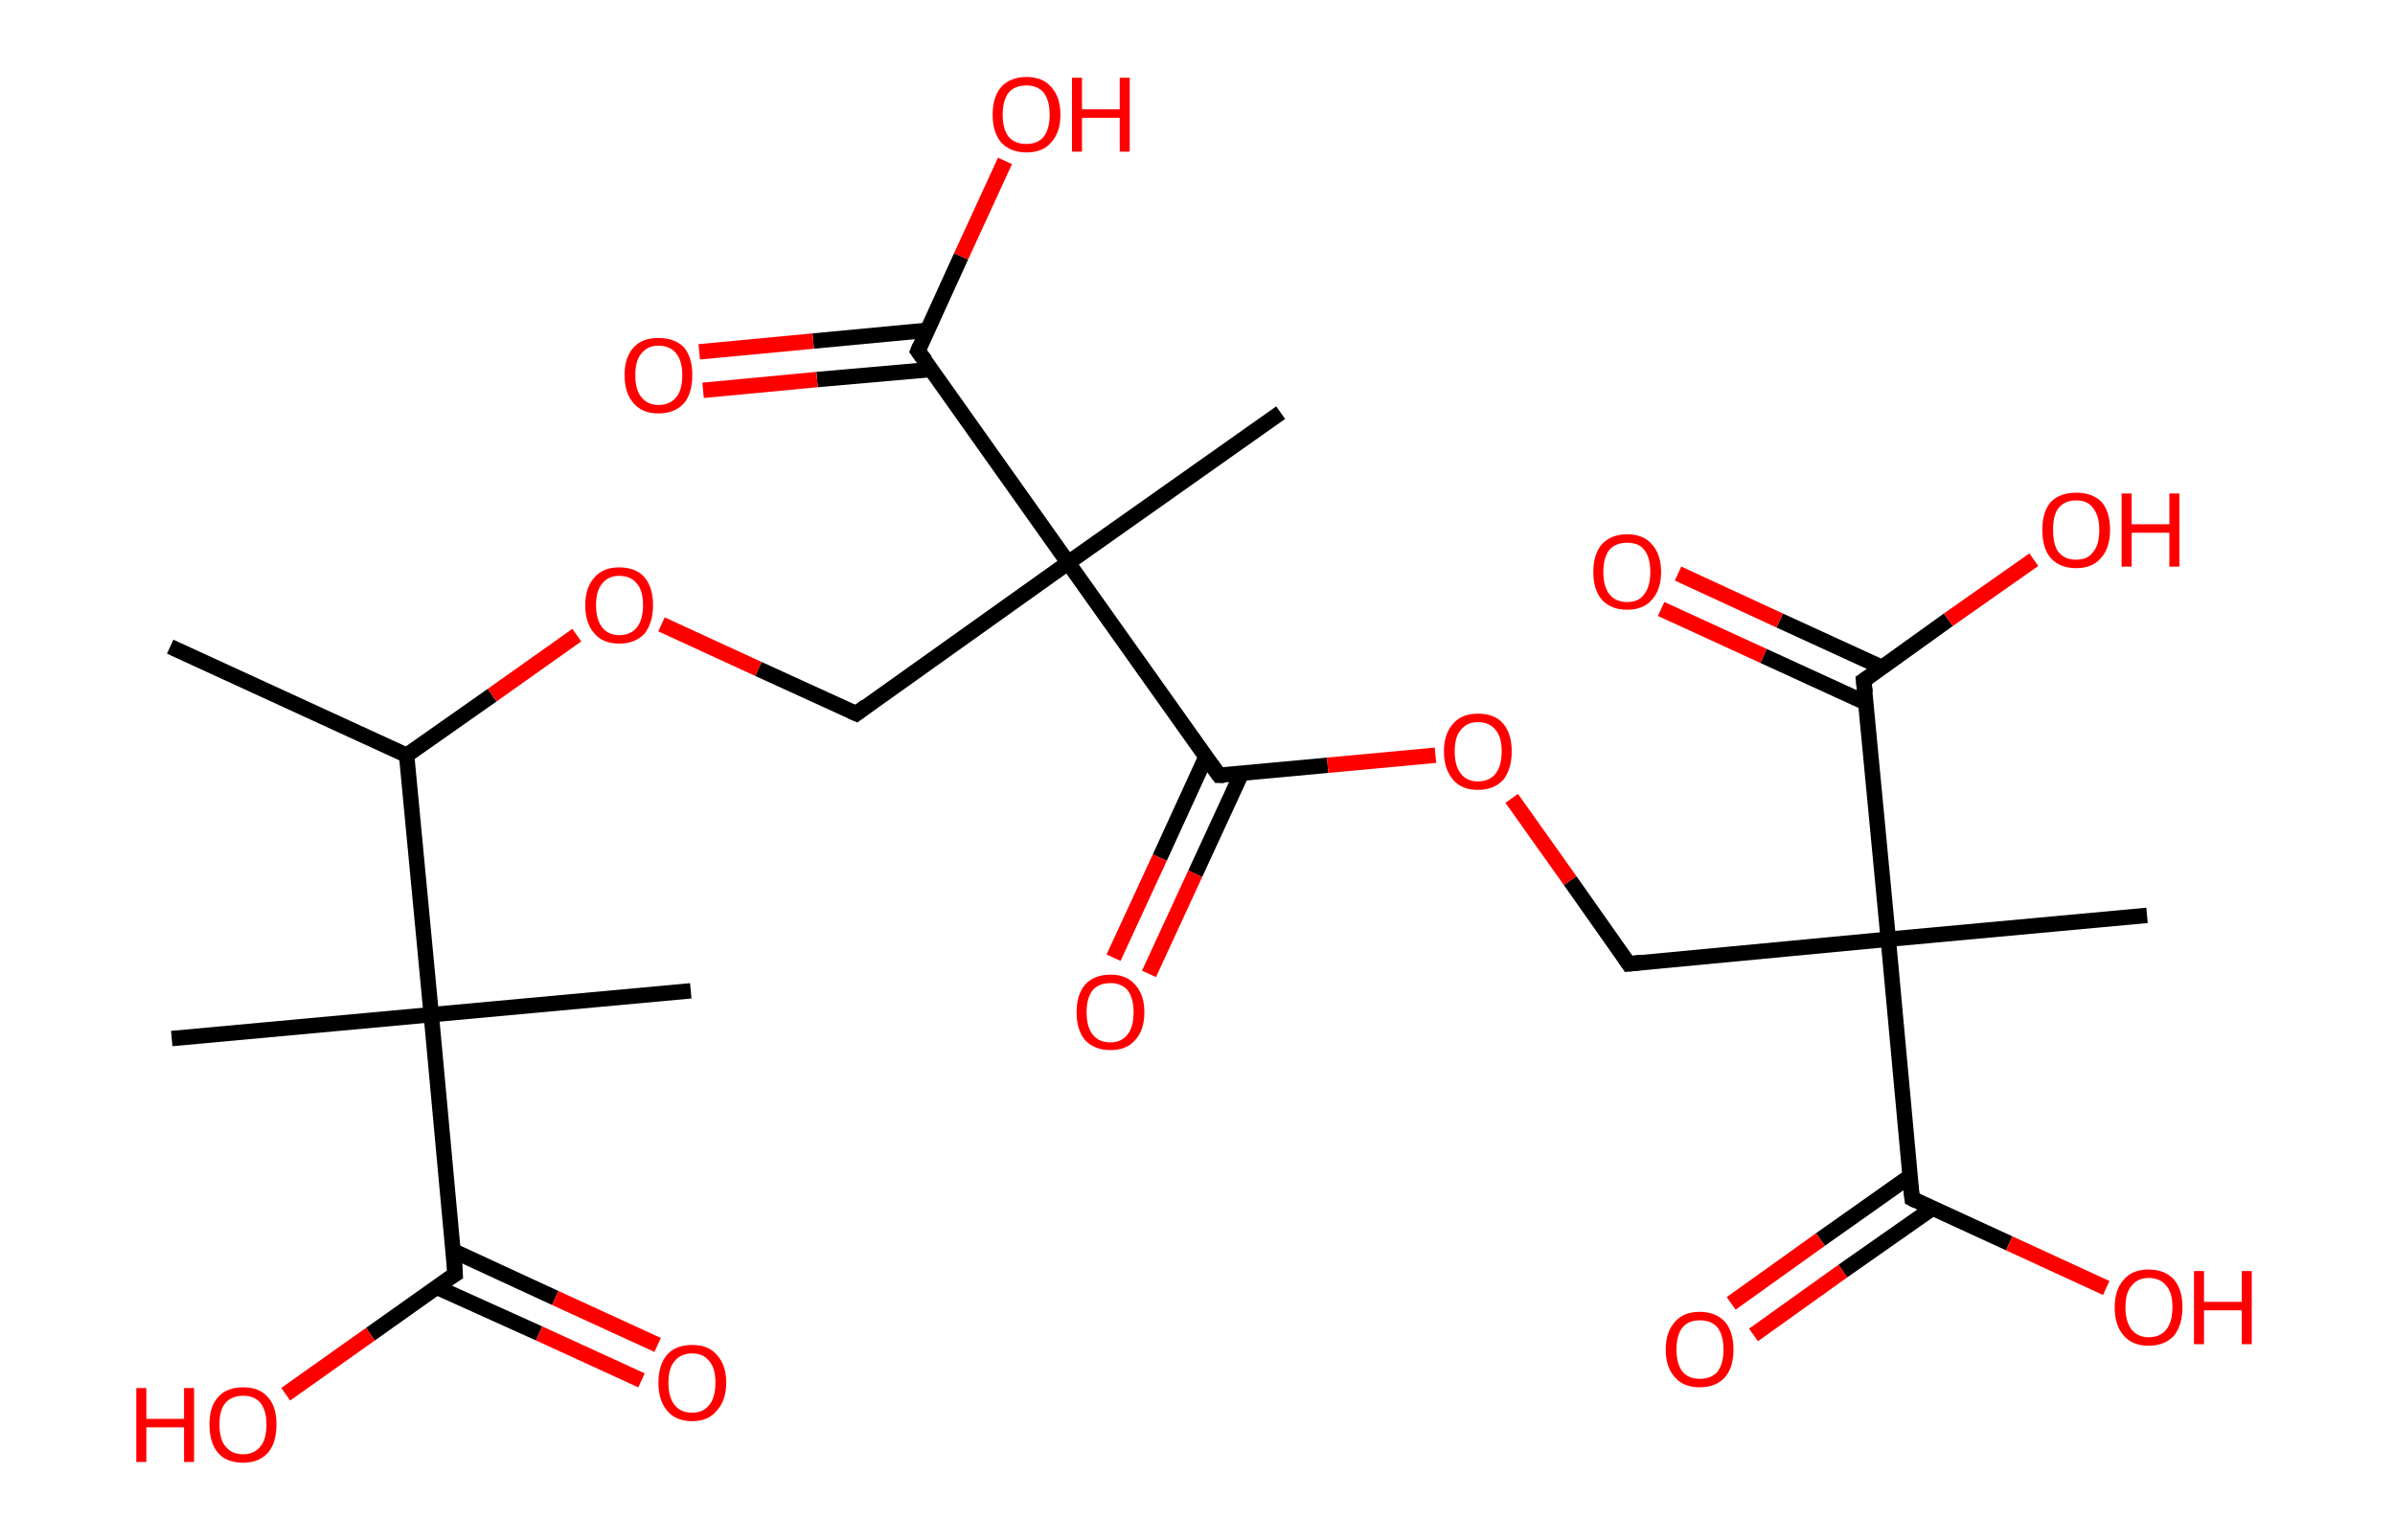 <?xml version='1.0' encoding='ASCII' standalone='yes'?>
<svg xmlns="http://www.w3.org/2000/svg" xmlns:rdkit="http://www.rdkit.org/xml" xmlns:xlink="http://www.w3.org/1999/xlink" version="1.1" baseProfile="full" xml:space="preserve" width="311px" height="200px" viewBox="0 0 311 200">
<!-- END OF HEADER -->
<rect style="opacity:1.0;fill:#FFFFFF;stroke:none" width="311.0" height="200.0" x="0.0" y="0.0"> </rect>
<path class="bond-0 atom-0 atom-1" d="M 22.1,84.0 L 52.8,98.1" style="fill:none;fill-rule:evenodd;stroke:#000000;stroke-width:2.0px;stroke-linecap:butt;stroke-linejoin:miter;stroke-opacity:1"/>
<path class="bond-1 atom-1 atom-2" d="M 52.8,98.1 L 63.9,90.3" style="fill:none;fill-rule:evenodd;stroke:#000000;stroke-width:2.0px;stroke-linecap:butt;stroke-linejoin:miter;stroke-opacity:1"/>
<path class="bond-1 atom-1 atom-2" d="M 63.9,90.3 L 74.9,82.5" style="fill:none;fill-rule:evenodd;stroke:#FF0000;stroke-width:2.0px;stroke-linecap:butt;stroke-linejoin:miter;stroke-opacity:1"/>
<path class="bond-2 atom-2 atom-3" d="M 85.9,81.1 L 98.5,86.9" style="fill:none;fill-rule:evenodd;stroke:#FF0000;stroke-width:2.0px;stroke-linecap:butt;stroke-linejoin:miter;stroke-opacity:1"/>
<path class="bond-2 atom-2 atom-3" d="M 98.5,86.9 L 111.2,92.7" style="fill:none;fill-rule:evenodd;stroke:#000000;stroke-width:2.0px;stroke-linecap:butt;stroke-linejoin:miter;stroke-opacity:1"/>
<path class="bond-3 atom-3 atom-4" d="M 111.2,92.7 L 138.7,73.1" style="fill:none;fill-rule:evenodd;stroke:#000000;stroke-width:2.0px;stroke-linecap:butt;stroke-linejoin:miter;stroke-opacity:1"/>
<path class="bond-4 atom-4 atom-5" d="M 138.7,73.1 L 166.3,53.6" style="fill:none;fill-rule:evenodd;stroke:#000000;stroke-width:2.0px;stroke-linecap:butt;stroke-linejoin:miter;stroke-opacity:1"/>
<path class="bond-5 atom-4 atom-6" d="M 138.7,73.1 L 119.2,45.6" style="fill:none;fill-rule:evenodd;stroke:#000000;stroke-width:2.0px;stroke-linecap:butt;stroke-linejoin:miter;stroke-opacity:1"/>
<path class="bond-6 atom-6 atom-7" d="M 120.4,42.9 L 105.6,44.3" style="fill:none;fill-rule:evenodd;stroke:#000000;stroke-width:2.0px;stroke-linecap:butt;stroke-linejoin:miter;stroke-opacity:1"/>
<path class="bond-6 atom-6 atom-7" d="M 105.6,44.3 L 90.8,45.7" style="fill:none;fill-rule:evenodd;stroke:#FF0000;stroke-width:2.0px;stroke-linecap:butt;stroke-linejoin:miter;stroke-opacity:1"/>
<path class="bond-6 atom-6 atom-7" d="M 120.9,48.0 L 106.1,49.3" style="fill:none;fill-rule:evenodd;stroke:#000000;stroke-width:2.0px;stroke-linecap:butt;stroke-linejoin:miter;stroke-opacity:1"/>
<path class="bond-6 atom-6 atom-7" d="M 106.1,49.3 L 91.3,50.7" style="fill:none;fill-rule:evenodd;stroke:#FF0000;stroke-width:2.0px;stroke-linecap:butt;stroke-linejoin:miter;stroke-opacity:1"/>
<path class="bond-7 atom-6 atom-8" d="M 119.2,45.6 L 124.8,33.3" style="fill:none;fill-rule:evenodd;stroke:#000000;stroke-width:2.0px;stroke-linecap:butt;stroke-linejoin:miter;stroke-opacity:1"/>
<path class="bond-7 atom-6 atom-8" d="M 124.8,33.3 L 130.5,20.9" style="fill:none;fill-rule:evenodd;stroke:#FF0000;stroke-width:2.0px;stroke-linecap:butt;stroke-linejoin:miter;stroke-opacity:1"/>
<path class="bond-8 atom-4 atom-9" d="M 138.7,73.1 L 158.3,100.7" style="fill:none;fill-rule:evenodd;stroke:#000000;stroke-width:2.0px;stroke-linecap:butt;stroke-linejoin:miter;stroke-opacity:1"/>
<path class="bond-9 atom-9 atom-10" d="M 156.6,98.3 L 150.6,111.4" style="fill:none;fill-rule:evenodd;stroke:#000000;stroke-width:2.0px;stroke-linecap:butt;stroke-linejoin:miter;stroke-opacity:1"/>
<path class="bond-9 atom-9 atom-10" d="M 150.6,111.4 L 144.6,124.4" style="fill:none;fill-rule:evenodd;stroke:#FF0000;stroke-width:2.0px;stroke-linecap:butt;stroke-linejoin:miter;stroke-opacity:1"/>
<path class="bond-9 atom-9 atom-10" d="M 161.2,100.5 L 155.2,113.5" style="fill:none;fill-rule:evenodd;stroke:#000000;stroke-width:2.0px;stroke-linecap:butt;stroke-linejoin:miter;stroke-opacity:1"/>
<path class="bond-9 atom-9 atom-10" d="M 155.2,113.5 L 149.2,126.5" style="fill:none;fill-rule:evenodd;stroke:#FF0000;stroke-width:2.0px;stroke-linecap:butt;stroke-linejoin:miter;stroke-opacity:1"/>
<path class="bond-10 atom-9 atom-11" d="M 158.3,100.7 L 172.4,99.4" style="fill:none;fill-rule:evenodd;stroke:#000000;stroke-width:2.0px;stroke-linecap:butt;stroke-linejoin:miter;stroke-opacity:1"/>
<path class="bond-10 atom-9 atom-11" d="M 172.4,99.4 L 186.4,98.1" style="fill:none;fill-rule:evenodd;stroke:#FF0000;stroke-width:2.0px;stroke-linecap:butt;stroke-linejoin:miter;stroke-opacity:1"/>
<path class="bond-11 atom-11 atom-12" d="M 196.3,103.7 L 203.9,114.4" style="fill:none;fill-rule:evenodd;stroke:#FF0000;stroke-width:2.0px;stroke-linecap:butt;stroke-linejoin:miter;stroke-opacity:1"/>
<path class="bond-11 atom-11 atom-12" d="M 203.9,114.4 L 211.5,125.2" style="fill:none;fill-rule:evenodd;stroke:#000000;stroke-width:2.0px;stroke-linecap:butt;stroke-linejoin:miter;stroke-opacity:1"/>
<path class="bond-12 atom-12 atom-13" d="M 211.5,125.2 L 245.2,122.0" style="fill:none;fill-rule:evenodd;stroke:#000000;stroke-width:2.0px;stroke-linecap:butt;stroke-linejoin:miter;stroke-opacity:1"/>
<path class="bond-13 atom-13 atom-14" d="M 245.2,122.0 L 278.8,118.9" style="fill:none;fill-rule:evenodd;stroke:#000000;stroke-width:2.0px;stroke-linecap:butt;stroke-linejoin:miter;stroke-opacity:1"/>
<path class="bond-14 atom-13 atom-15" d="M 245.2,122.0 L 242.0,88.4" style="fill:none;fill-rule:evenodd;stroke:#000000;stroke-width:2.0px;stroke-linecap:butt;stroke-linejoin:miter;stroke-opacity:1"/>
<path class="bond-15 atom-15 atom-16" d="M 244.4,86.7 L 231.1,80.6" style="fill:none;fill-rule:evenodd;stroke:#000000;stroke-width:2.0px;stroke-linecap:butt;stroke-linejoin:miter;stroke-opacity:1"/>
<path class="bond-15 atom-15 atom-16" d="M 231.1,80.6 L 217.9,74.5" style="fill:none;fill-rule:evenodd;stroke:#FF0000;stroke-width:2.0px;stroke-linecap:butt;stroke-linejoin:miter;stroke-opacity:1"/>
<path class="bond-15 atom-15 atom-16" d="M 242.3,91.3 L 229.0,85.2" style="fill:none;fill-rule:evenodd;stroke:#000000;stroke-width:2.0px;stroke-linecap:butt;stroke-linejoin:miter;stroke-opacity:1"/>
<path class="bond-15 atom-15 atom-16" d="M 229.0,85.2 L 215.7,79.1" style="fill:none;fill-rule:evenodd;stroke:#FF0000;stroke-width:2.0px;stroke-linecap:butt;stroke-linejoin:miter;stroke-opacity:1"/>
<path class="bond-16 atom-15 atom-17" d="M 242.0,88.4 L 253.0,80.5" style="fill:none;fill-rule:evenodd;stroke:#000000;stroke-width:2.0px;stroke-linecap:butt;stroke-linejoin:miter;stroke-opacity:1"/>
<path class="bond-16 atom-15 atom-17" d="M 253.0,80.5 L 264.1,72.7" style="fill:none;fill-rule:evenodd;stroke:#FF0000;stroke-width:2.0px;stroke-linecap:butt;stroke-linejoin:miter;stroke-opacity:1"/>
<path class="bond-17 atom-13 atom-18" d="M 245.2,122.0 L 248.3,155.7" style="fill:none;fill-rule:evenodd;stroke:#000000;stroke-width:2.0px;stroke-linecap:butt;stroke-linejoin:miter;stroke-opacity:1"/>
<path class="bond-18 atom-18 atom-19" d="M 248.0,152.8 L 236.4,161.0" style="fill:none;fill-rule:evenodd;stroke:#000000;stroke-width:2.0px;stroke-linecap:butt;stroke-linejoin:miter;stroke-opacity:1"/>
<path class="bond-18 atom-18 atom-19" d="M 236.4,161.0 L 224.8,169.3" style="fill:none;fill-rule:evenodd;stroke:#FF0000;stroke-width:2.0px;stroke-linecap:butt;stroke-linejoin:miter;stroke-opacity:1"/>
<path class="bond-18 atom-18 atom-19" d="M 251.0,156.9 L 239.3,165.1" style="fill:none;fill-rule:evenodd;stroke:#000000;stroke-width:2.0px;stroke-linecap:butt;stroke-linejoin:miter;stroke-opacity:1"/>
<path class="bond-18 atom-18 atom-19" d="M 239.3,165.1 L 227.7,173.4" style="fill:none;fill-rule:evenodd;stroke:#FF0000;stroke-width:2.0px;stroke-linecap:butt;stroke-linejoin:miter;stroke-opacity:1"/>
<path class="bond-19 atom-18 atom-20" d="M 248.3,155.7 L 260.9,161.5" style="fill:none;fill-rule:evenodd;stroke:#000000;stroke-width:2.0px;stroke-linecap:butt;stroke-linejoin:miter;stroke-opacity:1"/>
<path class="bond-19 atom-18 atom-20" d="M 260.9,161.5 L 273.5,167.3" style="fill:none;fill-rule:evenodd;stroke:#FF0000;stroke-width:2.0px;stroke-linecap:butt;stroke-linejoin:miter;stroke-opacity:1"/>
<path class="bond-20 atom-1 atom-21" d="M 52.8,98.1 L 56.0,131.8" style="fill:none;fill-rule:evenodd;stroke:#000000;stroke-width:2.0px;stroke-linecap:butt;stroke-linejoin:miter;stroke-opacity:1"/>
<path class="bond-21 atom-21 atom-22" d="M 56.0,131.8 L 22.3,134.9" style="fill:none;fill-rule:evenodd;stroke:#000000;stroke-width:2.0px;stroke-linecap:butt;stroke-linejoin:miter;stroke-opacity:1"/>
<path class="bond-22 atom-21 atom-23" d="M 56.0,131.8 L 89.7,128.7" style="fill:none;fill-rule:evenodd;stroke:#000000;stroke-width:2.0px;stroke-linecap:butt;stroke-linejoin:miter;stroke-opacity:1"/>
<path class="bond-23 atom-21 atom-24" d="M 56.0,131.8 L 59.1,165.5" style="fill:none;fill-rule:evenodd;stroke:#000000;stroke-width:2.0px;stroke-linecap:butt;stroke-linejoin:miter;stroke-opacity:1"/>
<path class="bond-24 atom-24 atom-25" d="M 56.7,167.2 L 70.0,173.2" style="fill:none;fill-rule:evenodd;stroke:#000000;stroke-width:2.0px;stroke-linecap:butt;stroke-linejoin:miter;stroke-opacity:1"/>
<path class="bond-24 atom-24 atom-25" d="M 70.0,173.2 L 83.3,179.3" style="fill:none;fill-rule:evenodd;stroke:#FF0000;stroke-width:2.0px;stroke-linecap:butt;stroke-linejoin:miter;stroke-opacity:1"/>
<path class="bond-24 atom-24 atom-25" d="M 58.9,162.5 L 72.1,168.6" style="fill:none;fill-rule:evenodd;stroke:#000000;stroke-width:2.0px;stroke-linecap:butt;stroke-linejoin:miter;stroke-opacity:1"/>
<path class="bond-24 atom-24 atom-25" d="M 72.1,168.6 L 85.4,174.7" style="fill:none;fill-rule:evenodd;stroke:#FF0000;stroke-width:2.0px;stroke-linecap:butt;stroke-linejoin:miter;stroke-opacity:1"/>
<path class="bond-25 atom-24 atom-26" d="M 59.1,165.5 L 48.1,173.3" style="fill:none;fill-rule:evenodd;stroke:#000000;stroke-width:2.0px;stroke-linecap:butt;stroke-linejoin:miter;stroke-opacity:1"/>
<path class="bond-25 atom-24 atom-26" d="M 48.1,173.3 L 37.1,181.1" style="fill:none;fill-rule:evenodd;stroke:#FF0000;stroke-width:2.0px;stroke-linecap:butt;stroke-linejoin:miter;stroke-opacity:1"/>
<path d="M 110.5,92.4 L 111.2,92.7 L 112.5,91.7" style="fill:none;stroke:#000000;stroke-width:2.0px;stroke-linecap:butt;stroke-linejoin:miter;stroke-opacity:1;"/>
<path d="M 120.2,46.9 L 119.2,45.6 L 119.5,44.9" style="fill:none;stroke:#000000;stroke-width:2.0px;stroke-linecap:butt;stroke-linejoin:miter;stroke-opacity:1;"/>
<path d="M 157.3,99.3 L 158.3,100.7 L 159.0,100.7" style="fill:none;stroke:#000000;stroke-width:2.0px;stroke-linecap:butt;stroke-linejoin:miter;stroke-opacity:1;"/>
<path d="M 211.1,124.6 L 211.5,125.2 L 213.2,125.0" style="fill:none;stroke:#000000;stroke-width:2.0px;stroke-linecap:butt;stroke-linejoin:miter;stroke-opacity:1;"/>
<path d="M 242.2,90.0 L 242.0,88.4 L 242.6,88.0" style="fill:none;stroke:#000000;stroke-width:2.0px;stroke-linecap:butt;stroke-linejoin:miter;stroke-opacity:1;"/>
<path d="M 248.1,154.0 L 248.3,155.7 L 248.9,156.0" style="fill:none;stroke:#000000;stroke-width:2.0px;stroke-linecap:butt;stroke-linejoin:miter;stroke-opacity:1;"/>
<path d="M 59.0,163.8 L 59.1,165.5 L 58.6,165.8" style="fill:none;stroke:#000000;stroke-width:2.0px;stroke-linecap:butt;stroke-linejoin:miter;stroke-opacity:1;"/>
<path class="atom-2" d="M 76.0 78.6 Q 76.0 76.3, 77.2 75.0 Q 78.3 73.7, 80.4 73.7 Q 82.6 73.7, 83.7 75.0 Q 84.8 76.3, 84.8 78.6 Q 84.8 80.9, 83.7 82.3 Q 82.5 83.6, 80.4 83.6 Q 78.3 83.6, 77.2 82.3 Q 76.0 81.0, 76.0 78.6 M 80.4 82.5 Q 81.9 82.5, 82.7 81.5 Q 83.5 80.5, 83.5 78.6 Q 83.5 76.7, 82.7 75.8 Q 81.9 74.8, 80.4 74.8 Q 79.0 74.8, 78.2 75.8 Q 77.4 76.7, 77.4 78.6 Q 77.4 80.5, 78.2 81.5 Q 79.0 82.5, 80.4 82.5 " fill="#FF0000"/>
<path class="atom-7" d="M 81.1 48.7 Q 81.1 46.4, 82.3 45.1 Q 83.4 43.9, 85.5 43.9 Q 87.6 43.9, 88.8 45.1 Q 89.9 46.4, 89.9 48.7 Q 89.9 51.1, 88.8 52.4 Q 87.6 53.7, 85.5 53.7 Q 83.4 53.7, 82.3 52.4 Q 81.1 51.1, 81.1 48.7 M 85.5 52.6 Q 87.0 52.6, 87.8 51.6 Q 88.6 50.7, 88.6 48.7 Q 88.6 46.9, 87.8 45.9 Q 87.0 44.9, 85.5 44.9 Q 84.1 44.9, 83.3 45.9 Q 82.5 46.8, 82.5 48.7 Q 82.5 50.7, 83.3 51.6 Q 84.1 52.6, 85.5 52.6 " fill="#FF0000"/>
<path class="atom-8" d="M 128.9 14.9 Q 128.9 12.6, 130.0 11.3 Q 131.2 10.0, 133.3 10.0 Q 135.4 10.0, 136.5 11.3 Q 137.7 12.6, 137.7 14.9 Q 137.7 17.2, 136.5 18.5 Q 135.4 19.8, 133.3 19.8 Q 131.2 19.8, 130.0 18.5 Q 128.9 17.2, 128.9 14.9 M 133.3 18.7 Q 134.7 18.7, 135.5 17.8 Q 136.3 16.8, 136.3 14.9 Q 136.3 13.0, 135.5 12.0 Q 134.7 11.1, 133.3 11.1 Q 131.8 11.1, 131.0 12.0 Q 130.2 13.0, 130.2 14.9 Q 130.2 16.8, 131.0 17.8 Q 131.8 18.7, 133.3 18.7 " fill="#FF0000"/>
<path class="atom-8" d="M 139.2 10.1 L 140.5 10.1 L 140.5 14.2 L 145.4 14.2 L 145.4 10.1 L 146.7 10.1 L 146.7 19.7 L 145.4 19.7 L 145.4 15.3 L 140.5 15.3 L 140.5 19.7 L 139.2 19.7 L 139.2 10.1 " fill="#FF0000"/>
<path class="atom-10" d="M 139.8 131.5 Q 139.8 129.2, 140.9 127.9 Q 142.1 126.6, 144.2 126.6 Q 146.3 126.6, 147.4 127.9 Q 148.6 129.2, 148.6 131.5 Q 148.6 133.8, 147.4 135.1 Q 146.3 136.4, 144.2 136.4 Q 142.1 136.4, 140.9 135.1 Q 139.8 133.8, 139.8 131.5 M 144.2 135.4 Q 145.6 135.4, 146.4 134.4 Q 147.2 133.4, 147.2 131.5 Q 147.2 129.6, 146.4 128.6 Q 145.6 127.7, 144.2 127.7 Q 142.7 127.7, 141.9 128.6 Q 141.1 129.6, 141.1 131.5 Q 141.1 133.4, 141.9 134.4 Q 142.7 135.4, 144.2 135.4 " fill="#FF0000"/>
<path class="atom-11" d="M 187.5 97.6 Q 187.5 95.3, 188.7 94.0 Q 189.8 92.7, 191.9 92.7 Q 194.1 92.7, 195.2 94.0 Q 196.3 95.3, 196.3 97.6 Q 196.3 99.9, 195.2 101.3 Q 194.0 102.6, 191.9 102.6 Q 189.8 102.6, 188.7 101.3 Q 187.5 99.9, 187.5 97.6 M 191.9 101.5 Q 193.4 101.5, 194.2 100.5 Q 195.0 99.5, 195.0 97.6 Q 195.0 95.7, 194.2 94.8 Q 193.4 93.8, 191.9 93.8 Q 190.5 93.8, 189.7 94.8 Q 188.9 95.7, 188.9 97.6 Q 188.9 99.5, 189.7 100.5 Q 190.5 101.5, 191.9 101.5 " fill="#FF0000"/>
<path class="atom-16" d="M 206.9 74.3 Q 206.9 72.0, 208.0 70.7 Q 209.2 69.4, 211.3 69.4 Q 213.4 69.4, 214.5 70.7 Q 215.7 72.0, 215.7 74.3 Q 215.7 76.6, 214.5 77.9 Q 213.4 79.2, 211.3 79.2 Q 209.2 79.2, 208.0 77.9 Q 206.9 76.6, 206.9 74.3 M 211.3 78.2 Q 212.8 78.2, 213.5 77.2 Q 214.3 76.2, 214.3 74.3 Q 214.3 72.4, 213.5 71.4 Q 212.8 70.5, 211.3 70.5 Q 209.8 70.5, 209.0 71.4 Q 208.2 72.4, 208.2 74.3 Q 208.2 76.2, 209.0 77.2 Q 209.8 78.2, 211.3 78.2 " fill="#FF0000"/>
<path class="atom-17" d="M 265.2 68.8 Q 265.2 66.5, 266.3 65.2 Q 267.5 64.0, 269.6 64.0 Q 271.7 64.0, 272.9 65.2 Q 274.0 66.5, 274.0 68.8 Q 274.0 71.2, 272.8 72.5 Q 271.7 73.8, 269.6 73.8 Q 267.5 73.8, 266.3 72.5 Q 265.2 71.2, 265.2 68.8 M 269.6 72.7 Q 271.1 72.7, 271.8 71.7 Q 272.6 70.8, 272.6 68.8 Q 272.6 67.0, 271.8 66.0 Q 271.1 65.0, 269.6 65.0 Q 268.1 65.0, 267.3 66.0 Q 266.6 66.9, 266.6 68.8 Q 266.6 70.8, 267.3 71.7 Q 268.1 72.7, 269.6 72.7 " fill="#FF0000"/>
<path class="atom-17" d="M 275.5 64.1 L 276.8 64.1 L 276.8 68.1 L 281.7 68.1 L 281.7 64.1 L 283.0 64.1 L 283.0 73.6 L 281.7 73.6 L 281.7 69.2 L 276.8 69.2 L 276.8 73.6 L 275.5 73.6 L 275.5 64.1 " fill="#FF0000"/>
<path class="atom-19" d="M 216.3 175.3 Q 216.3 173.0, 217.5 171.7 Q 218.6 170.4, 220.7 170.4 Q 222.8 170.4, 224.0 171.7 Q 225.1 173.0, 225.1 175.3 Q 225.1 177.6, 224.0 178.9 Q 222.8 180.2, 220.7 180.2 Q 218.6 180.2, 217.5 178.9 Q 216.3 177.6, 216.3 175.3 M 220.7 179.1 Q 222.2 179.1, 223.0 178.2 Q 223.8 177.2, 223.8 175.3 Q 223.8 173.4, 223.0 172.4 Q 222.2 171.5, 220.7 171.5 Q 219.3 171.5, 218.5 172.4 Q 217.7 173.4, 217.7 175.3 Q 217.7 177.2, 218.5 178.2 Q 219.3 179.1, 220.7 179.1 " fill="#FF0000"/>
<path class="atom-20" d="M 274.6 169.8 Q 274.6 167.5, 275.8 166.2 Q 276.9 164.9, 279.0 164.9 Q 281.1 164.9, 282.3 166.2 Q 283.4 167.5, 283.4 169.8 Q 283.4 172.1, 282.3 173.5 Q 281.1 174.8, 279.0 174.8 Q 276.9 174.8, 275.8 173.5 Q 274.6 172.2, 274.6 169.8 M 279.0 173.7 Q 280.5 173.7, 281.3 172.7 Q 282.1 171.7, 282.1 169.8 Q 282.1 167.9, 281.3 167.0 Q 280.5 166.0, 279.0 166.0 Q 277.6 166.0, 276.8 167.0 Q 276.0 167.9, 276.0 169.8 Q 276.0 171.7, 276.8 172.7 Q 277.6 173.7, 279.0 173.7 " fill="#FF0000"/>
<path class="atom-20" d="M 284.9 165.1 L 286.2 165.1 L 286.2 169.1 L 291.1 169.1 L 291.1 165.1 L 292.4 165.1 L 292.4 174.6 L 291.1 174.6 L 291.1 170.2 L 286.2 170.2 L 286.2 174.6 L 284.9 174.6 L 284.9 165.1 " fill="#FF0000"/>
<path class="atom-25" d="M 85.5 179.6 Q 85.5 177.3, 86.6 176.0 Q 87.7 174.7, 89.9 174.7 Q 92.0 174.7, 93.1 176.0 Q 94.3 177.3, 94.3 179.6 Q 94.3 181.9, 93.1 183.2 Q 92.0 184.6, 89.9 184.6 Q 87.7 184.6, 86.6 183.2 Q 85.5 181.9, 85.5 179.6 M 89.9 183.5 Q 91.3 183.5, 92.1 182.5 Q 92.9 181.5, 92.9 179.6 Q 92.9 177.7, 92.1 176.8 Q 91.3 175.8, 89.9 175.8 Q 88.4 175.8, 87.6 176.8 Q 86.8 177.7, 86.8 179.6 Q 86.8 181.5, 87.6 182.5 Q 88.4 183.5, 89.9 183.5 " fill="#FF0000"/>
<path class="atom-26" d="M 17.7 180.3 L 19.0 180.3 L 19.0 184.3 L 23.9 184.3 L 23.9 180.3 L 25.2 180.3 L 25.2 189.9 L 23.9 189.9 L 23.9 185.4 L 19.0 185.4 L 19.0 189.9 L 17.7 189.9 L 17.7 180.3 " fill="#FF0000"/>
<path class="atom-26" d="M 27.2 185.0 Q 27.2 182.7, 28.3 181.5 Q 29.4 180.2, 31.6 180.2 Q 33.7 180.2, 34.8 181.5 Q 35.9 182.7, 35.9 185.0 Q 35.9 187.4, 34.8 188.7 Q 33.6 190.0, 31.6 190.0 Q 29.4 190.0, 28.3 188.7 Q 27.2 187.4, 27.2 185.0 M 31.6 188.9 Q 33.0 188.9, 33.8 187.9 Q 34.6 187.0, 34.6 185.0 Q 34.6 183.2, 33.8 182.2 Q 33.0 181.3, 31.6 181.3 Q 30.1 181.3, 29.3 182.2 Q 28.5 183.1, 28.5 185.0 Q 28.5 187.0, 29.3 187.9 Q 30.1 188.9, 31.6 188.9 " fill="#FF0000"/>
</svg>

